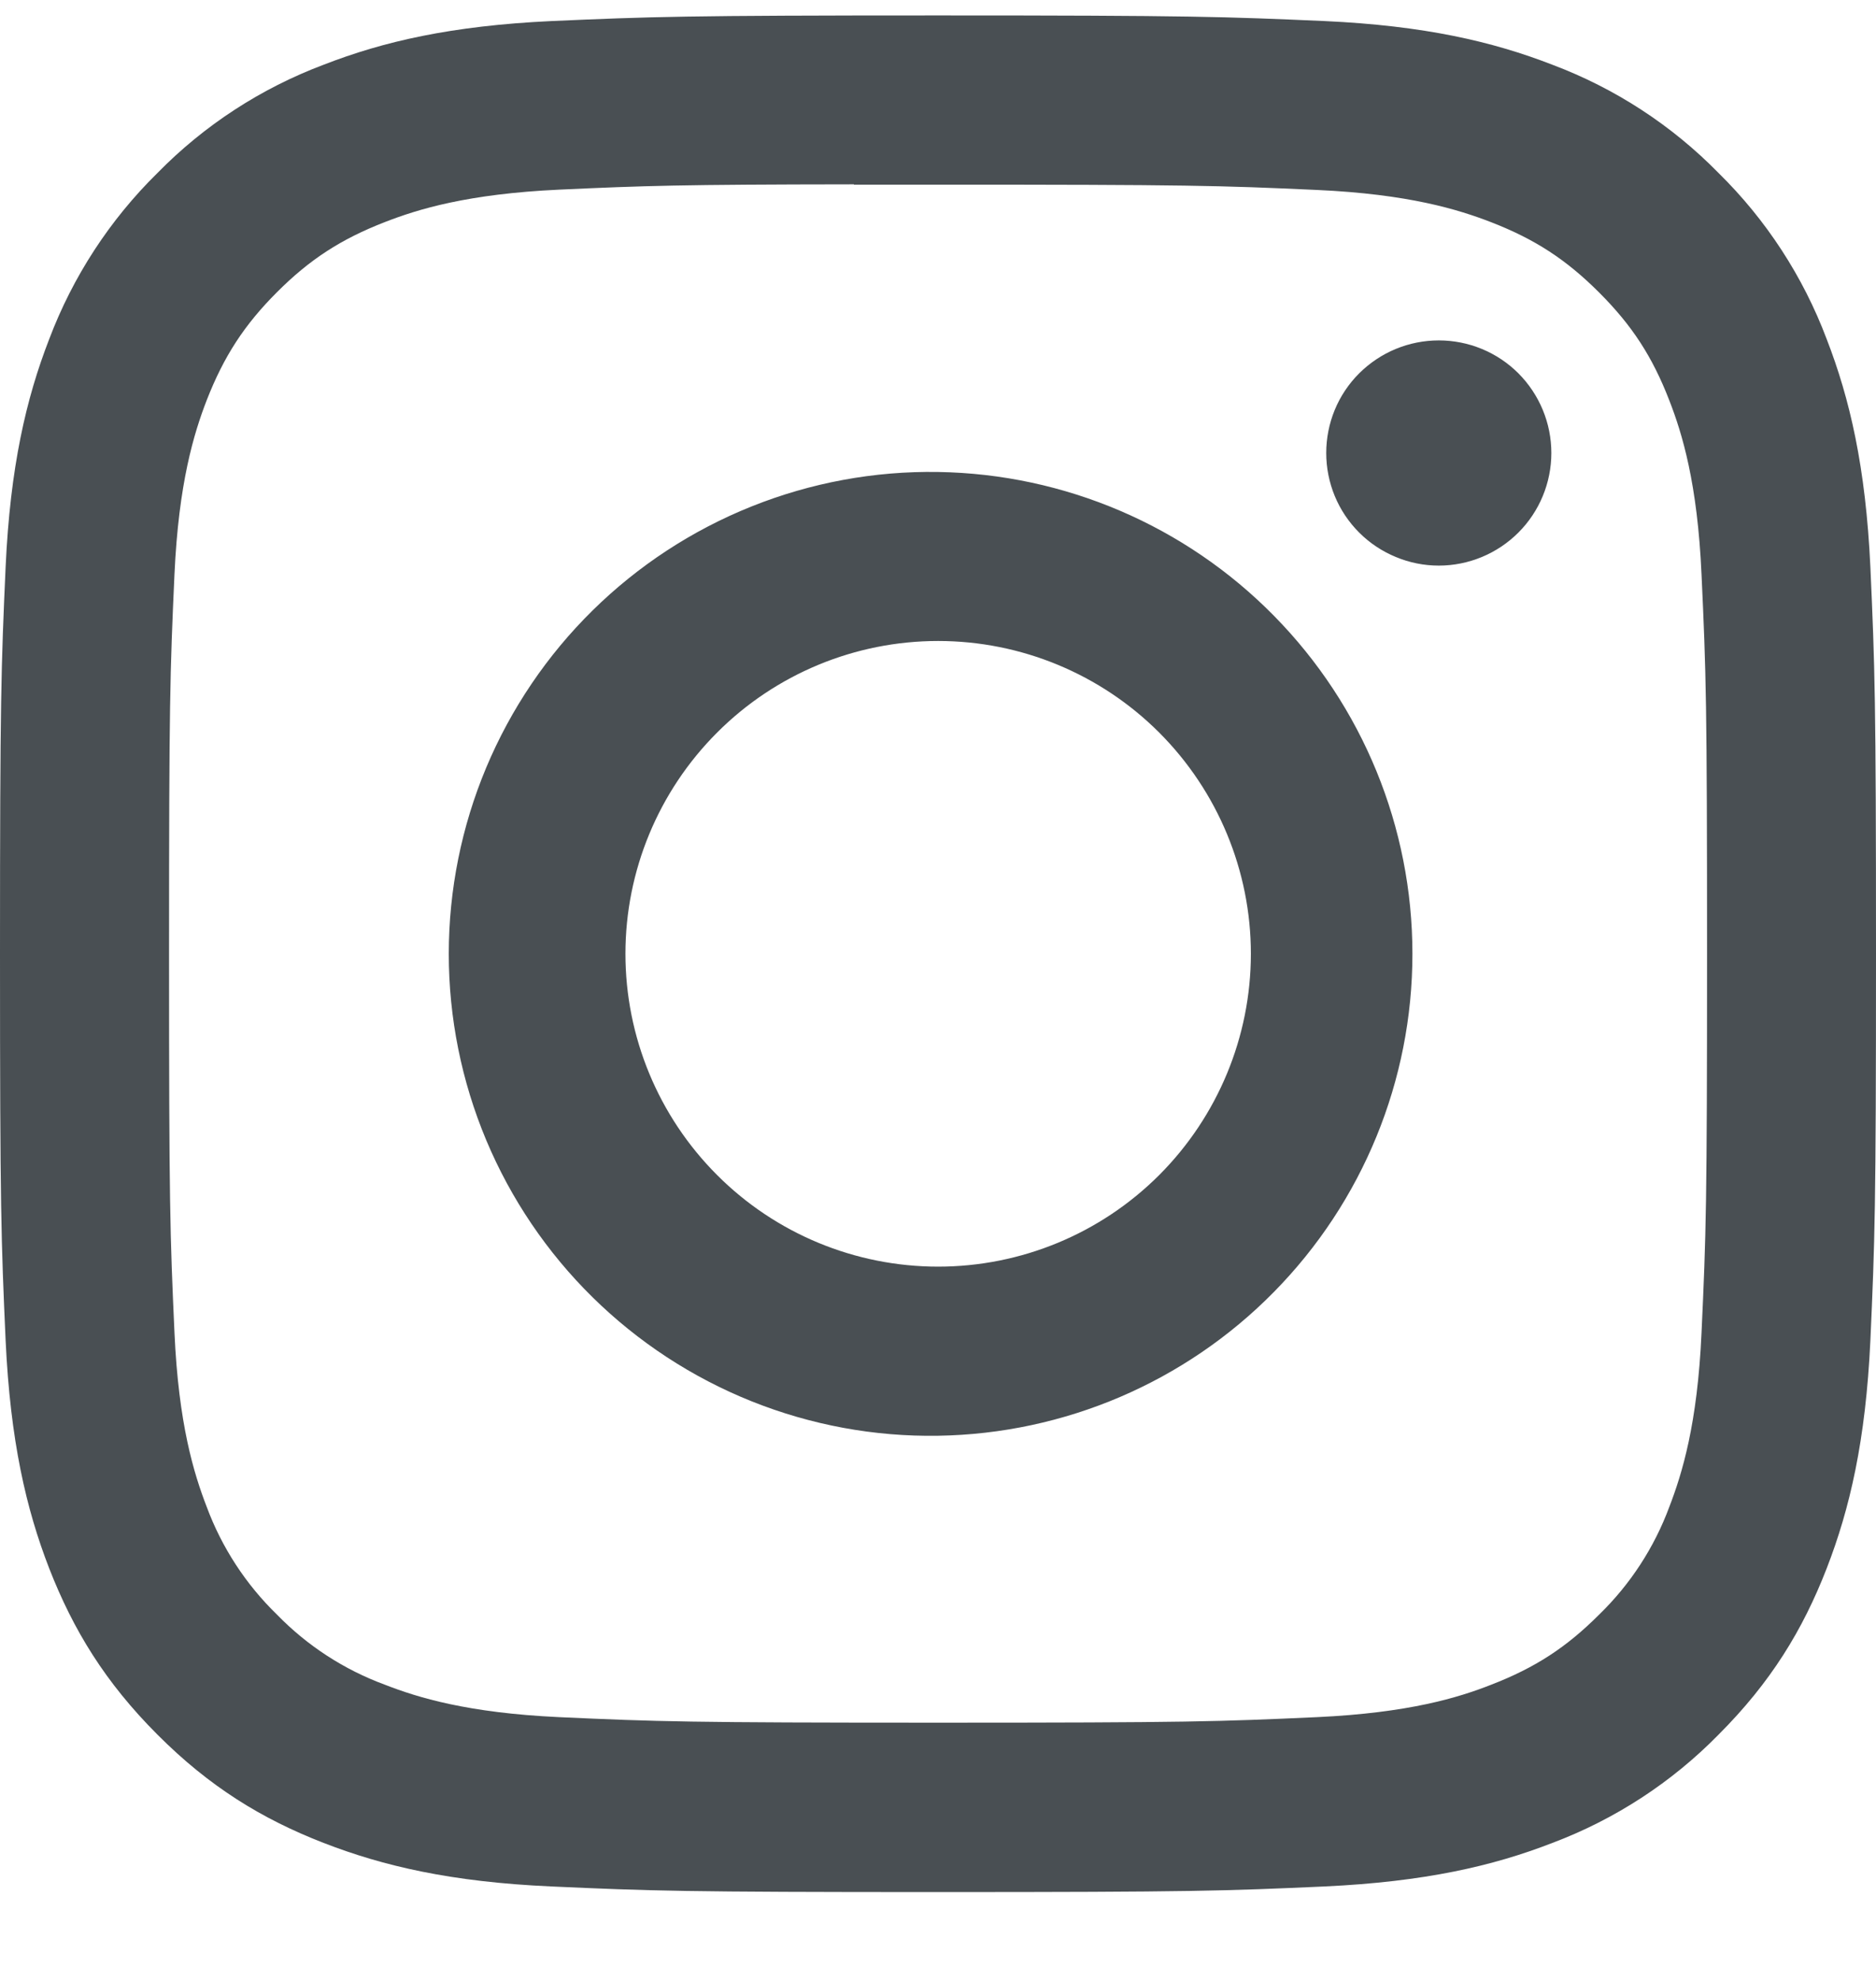 <svg width="18" height="19" viewBox="0 0 18 19" fill="none" xmlns="http://www.w3.org/2000/svg">
<path d="M9 0.148C6.558 0.148 6.25 0.16 5.291 0.202C4.331 0.247 3.678 0.398 3.105 0.621C2.504 0.847 1.96 1.201 1.511 1.659C1.053 2.109 0.699 2.653 0.472 3.253C0.25 3.825 0.098 4.48 0.054 5.436C0.011 6.398 0 6.704 0 9.15C0 11.593 0.011 11.899 0.054 12.859C0.099 13.817 0.25 14.471 0.472 15.043C0.703 15.635 1.01 16.137 1.511 16.638C2.01 17.138 2.512 17.446 3.104 17.676C3.678 17.899 4.33 18.051 5.289 18.094C6.249 18.137 6.555 18.148 9 18.148C11.445 18.148 11.749 18.137 12.71 18.094C13.668 18.049 14.323 17.899 14.896 17.676C15.496 17.45 16.04 17.096 16.489 16.638C16.99 16.137 17.297 15.635 17.527 15.043C17.749 14.471 17.901 13.817 17.946 12.859C17.989 11.899 18 11.593 18 9.148C18 6.704 17.989 6.398 17.946 5.437C17.901 4.48 17.749 3.825 17.527 3.253C17.301 2.653 16.947 2.109 16.489 1.659C16.04 1.201 15.496 0.847 14.895 0.621C14.321 0.398 13.666 0.246 12.709 0.202C11.748 0.16 11.444 0.148 8.998 0.148H9.001H9ZM8.193 1.771H9.001C11.404 1.771 11.689 1.779 12.637 1.822C13.515 1.862 13.992 2.009 14.309 2.132C14.729 2.295 15.029 2.491 15.344 2.806C15.659 3.121 15.854 3.42 16.017 3.841C16.14 4.157 16.287 4.634 16.326 5.511C16.37 6.46 16.379 6.744 16.379 9.146C16.379 11.548 16.37 11.834 16.326 12.782C16.287 13.66 16.139 14.136 16.017 14.453C15.872 14.844 15.642 15.197 15.343 15.487C15.028 15.802 14.729 15.996 14.308 16.159C13.993 16.283 13.516 16.429 12.637 16.47C11.689 16.513 11.404 16.523 9.001 16.523C6.598 16.523 6.312 16.513 5.364 16.47C4.487 16.429 4.011 16.283 3.693 16.159C3.302 16.015 2.949 15.786 2.658 15.487C2.359 15.197 2.128 14.843 1.983 14.452C1.861 14.136 1.713 13.659 1.674 12.781C1.631 11.833 1.622 11.548 1.622 9.144C1.622 6.741 1.631 6.457 1.674 5.509C1.714 4.632 1.861 4.155 1.984 3.837C2.148 3.418 2.343 3.117 2.658 2.802C2.973 2.487 3.273 2.293 3.693 2.13C4.011 2.006 4.487 1.86 5.364 1.819C6.194 1.781 6.516 1.77 8.193 1.768V1.771V1.771ZM13.805 3.265C13.663 3.265 13.523 3.293 13.392 3.347C13.261 3.401 13.142 3.481 13.041 3.581C12.941 3.681 12.861 3.8 12.807 3.931C12.753 4.062 12.725 4.203 12.725 4.345C12.725 4.487 12.753 4.627 12.807 4.758C12.861 4.889 12.941 5.008 13.041 5.108C13.142 5.209 13.261 5.288 13.392 5.342C13.523 5.397 13.663 5.425 13.805 5.425C14.091 5.425 14.366 5.311 14.569 5.108C14.771 4.906 14.885 4.631 14.885 4.345C14.885 4.058 14.771 3.784 14.569 3.581C14.366 3.378 14.091 3.265 13.805 3.265V3.265ZM9.001 4.527C8.388 4.517 7.779 4.63 7.21 4.858C6.641 5.086 6.123 5.425 5.686 5.855C5.249 6.285 4.902 6.798 4.665 7.363C4.428 7.929 4.306 8.536 4.306 9.149C4.306 9.762 4.428 10.369 4.665 10.935C4.902 11.5 5.249 12.013 5.686 12.443C6.123 12.873 6.641 13.212 7.21 13.44C7.779 13.668 8.388 13.781 9.001 13.771C10.214 13.752 11.372 13.257 12.223 12.392C13.075 11.527 13.552 10.363 13.552 9.149C13.552 7.935 13.075 6.771 12.223 5.906C11.372 5.041 10.214 4.546 9.001 4.527V4.527ZM9.001 6.148C9.797 6.148 10.56 6.464 11.123 7.027C11.685 7.59 12.002 8.353 12.002 9.148C12.002 9.944 11.685 10.707 11.123 11.27C10.56 11.833 9.797 12.149 9.001 12.149C8.205 12.149 7.442 11.833 6.88 11.27C6.317 10.707 6.001 9.944 6.001 9.148C6.001 8.353 6.317 7.59 6.88 7.027C7.442 6.464 8.205 6.148 9.001 6.148V6.148Z" fill="#494F53"/>
</svg>
